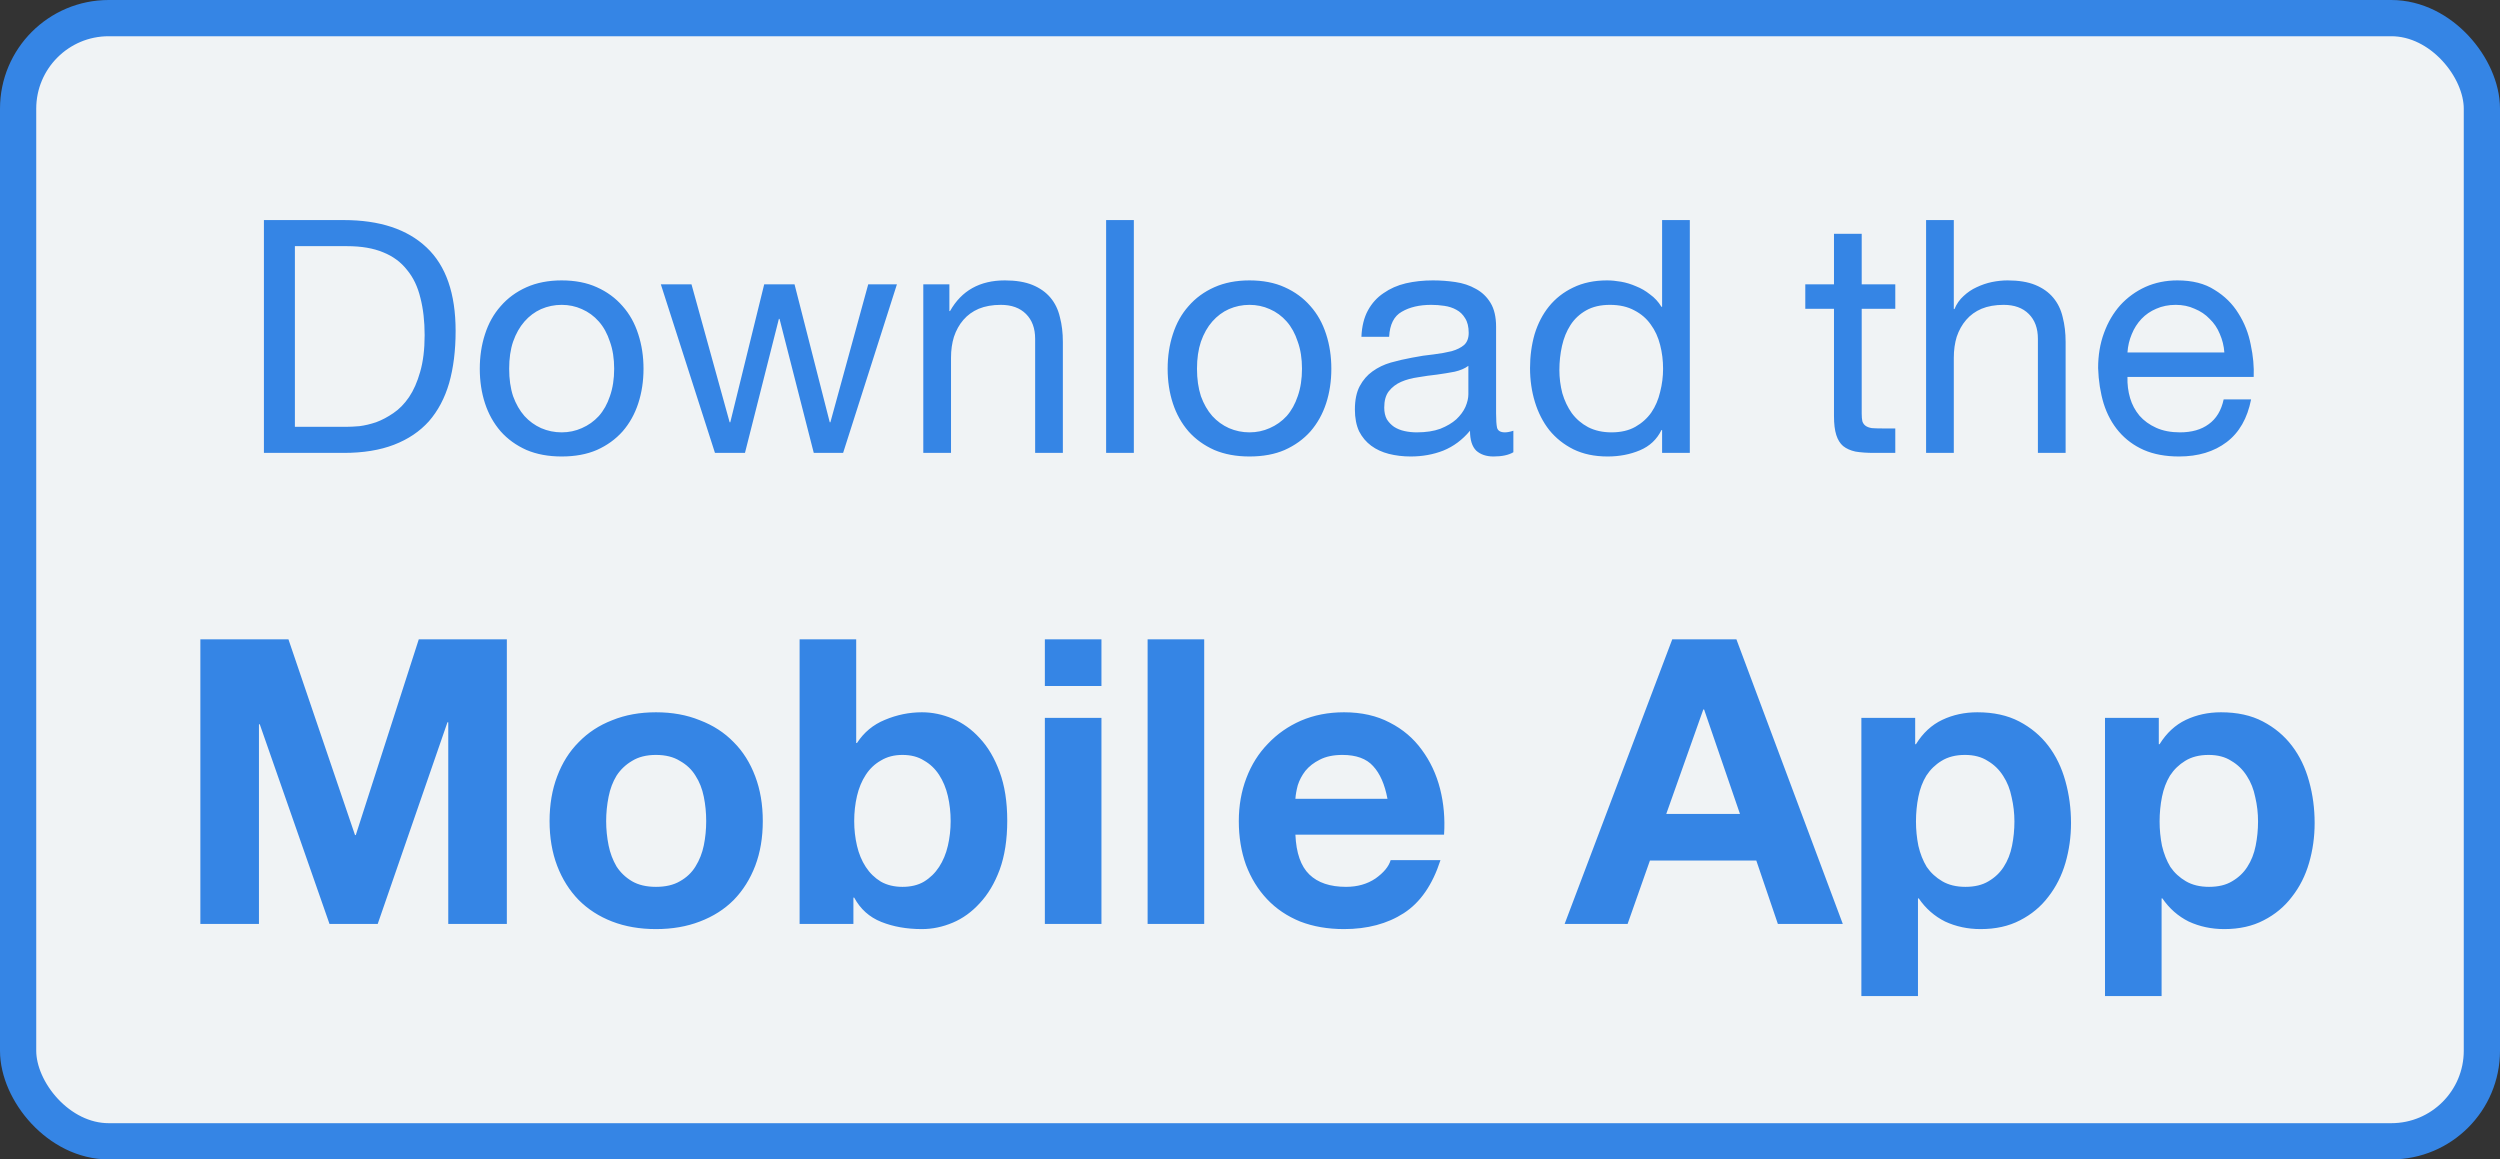 <svg width="69" height="32" viewBox="0 0 69 32" fill="none" xmlns="http://www.w3.org/2000/svg">
<rect x="0" y="0" width="69" height="32" fill="#333333" stroke="none"/>
<rect x="0.5" y="0.5" width="68" height="31" rx="2.5" fill="#F0F3F5"/>
<path d="M8.139 11.78V6.794H9.579C9.975 6.794 10.307 6.851 10.578 6.965C10.848 7.073 11.066 7.235 11.235 7.451C11.409 7.661 11.531 7.919 11.604 8.225C11.681 8.525 11.72 8.867 11.72 9.251C11.72 9.647 11.678 9.986 11.595 10.268C11.517 10.544 11.415 10.775 11.289 10.961C11.162 11.147 11.018 11.294 10.857 11.402C10.7 11.51 10.541 11.594 10.38 11.654C10.217 11.708 10.065 11.744 9.921 11.762C9.777 11.774 9.657 11.78 9.561 11.78H8.139ZM7.284 6.074V12.5H9.489C10.023 12.5 10.485 12.425 10.874 12.275C11.264 12.125 11.585 11.909 11.838 11.627C12.089 11.339 12.275 10.988 12.396 10.574C12.515 10.154 12.575 9.674 12.575 9.134C12.575 8.102 12.309 7.334 11.774 6.83C11.241 6.326 10.479 6.074 9.489 6.074H7.284ZM14.053 10.178C14.053 9.896 14.088 9.647 14.161 9.431C14.239 9.209 14.344 9.023 14.476 8.873C14.607 8.723 14.761 8.609 14.934 8.531C15.114 8.453 15.303 8.414 15.502 8.414C15.7 8.414 15.886 8.453 16.059 8.531C16.239 8.609 16.395 8.723 16.527 8.873C16.66 9.023 16.762 9.209 16.834 9.431C16.912 9.647 16.951 9.896 16.951 10.178C16.951 10.46 16.912 10.712 16.834 10.934C16.762 11.15 16.66 11.333 16.527 11.483C16.395 11.627 16.239 11.738 16.059 11.816C15.886 11.894 15.7 11.933 15.502 11.933C15.303 11.933 15.114 11.894 14.934 11.816C14.761 11.738 14.607 11.627 14.476 11.483C14.344 11.333 14.239 11.15 14.161 10.934C14.088 10.712 14.053 10.46 14.053 10.178ZM13.242 10.178C13.242 10.52 13.29 10.838 13.386 11.132C13.482 11.426 13.627 11.684 13.819 11.906C14.011 12.122 14.248 12.293 14.53 12.419C14.812 12.539 15.136 12.599 15.502 12.599C15.873 12.599 16.198 12.539 16.474 12.419C16.756 12.293 16.992 12.122 17.184 11.906C17.377 11.684 17.52 11.426 17.616 11.132C17.712 10.838 17.761 10.52 17.761 10.178C17.761 9.836 17.712 9.518 17.616 9.224C17.52 8.924 17.377 8.666 17.184 8.45C16.992 8.228 16.756 8.054 16.474 7.928C16.198 7.802 15.873 7.739 15.502 7.739C15.136 7.739 14.812 7.802 14.53 7.928C14.248 8.054 14.011 8.228 13.819 8.45C13.627 8.666 13.482 8.924 13.386 9.224C13.29 9.518 13.242 9.836 13.242 10.178ZM23.27 12.5L24.755 7.847H23.963L22.919 11.654H22.901L21.929 7.847H21.092L20.156 11.654H20.138L19.085 7.847H18.239L19.733 12.5H20.561L21.497 8.801H21.515L22.46 12.5H23.27ZM25.483 7.847V12.5H26.248V9.872C26.248 9.662 26.275 9.47 26.329 9.296C26.389 9.116 26.476 8.96 26.59 8.828C26.704 8.696 26.845 8.594 27.013 8.522C27.187 8.45 27.391 8.414 27.625 8.414C27.919 8.414 28.15 8.498 28.318 8.666C28.486 8.834 28.57 9.062 28.57 9.35V12.5H29.335V9.44C29.335 9.188 29.308 8.96 29.254 8.756C29.206 8.546 29.119 8.366 28.993 8.216C28.867 8.066 28.702 7.949 28.498 7.865C28.294 7.781 28.039 7.739 27.733 7.739C27.043 7.739 26.539 8.021 26.221 8.585H26.203V7.847H25.483ZM30.529 6.074V12.5H31.294V6.074H30.529ZM33.037 10.178C33.037 9.896 33.073 9.647 33.145 9.431C33.223 9.209 33.328 9.023 33.46 8.873C33.592 8.723 33.745 8.609 33.919 8.531C34.099 8.453 34.288 8.414 34.486 8.414C34.684 8.414 34.87 8.453 35.044 8.531C35.224 8.609 35.38 8.723 35.512 8.873C35.644 9.023 35.746 9.209 35.818 9.431C35.896 9.647 35.935 9.896 35.935 10.178C35.935 10.46 35.896 10.712 35.818 10.934C35.746 11.15 35.644 11.333 35.512 11.483C35.38 11.627 35.224 11.738 35.044 11.816C34.87 11.894 34.684 11.933 34.486 11.933C34.288 11.933 34.099 11.894 33.919 11.816C33.745 11.738 33.592 11.627 33.46 11.483C33.328 11.333 33.223 11.15 33.145 10.934C33.073 10.712 33.037 10.46 33.037 10.178ZM32.227 10.178C32.227 10.52 32.275 10.838 32.371 11.132C32.467 11.426 32.611 11.684 32.803 11.906C32.995 12.122 33.232 12.293 33.514 12.419C33.796 12.539 34.12 12.599 34.486 12.599C34.858 12.599 35.182 12.539 35.458 12.419C35.74 12.293 35.977 12.122 36.169 11.906C36.361 11.684 36.505 11.426 36.601 11.132C36.697 10.838 36.745 10.52 36.745 10.178C36.745 9.836 36.697 9.518 36.601 9.224C36.505 8.924 36.361 8.666 36.169 8.45C35.977 8.228 35.74 8.054 35.458 7.928C35.182 7.802 34.858 7.739 34.486 7.739C34.12 7.739 33.796 7.802 33.514 7.928C33.232 8.054 32.995 8.228 32.803 8.45C32.611 8.666 32.467 8.924 32.371 9.224C32.275 9.518 32.227 9.836 32.227 10.178ZM41.769 12.482C41.637 12.56 41.454 12.599 41.22 12.599C41.022 12.599 40.863 12.545 40.743 12.437C40.629 12.323 40.572 12.14 40.572 11.888C40.362 12.14 40.116 12.323 39.834 12.437C39.558 12.545 39.258 12.599 38.934 12.599C38.724 12.599 38.523 12.575 38.331 12.527C38.145 12.479 37.983 12.404 37.845 12.302C37.707 12.2 37.596 12.068 37.512 11.906C37.434 11.738 37.395 11.537 37.395 11.303C37.395 11.039 37.44 10.823 37.53 10.655C37.62 10.487 37.737 10.352 37.881 10.25C38.031 10.142 38.199 10.061 38.385 10.007C38.577 9.953 38.772 9.908 38.97 9.872C39.18 9.83 39.378 9.8 39.564 9.782C39.756 9.758 39.924 9.728 40.068 9.692C40.212 9.65 40.326 9.593 40.41 9.521C40.494 9.443 40.536 9.332 40.536 9.188C40.536 9.02 40.503 8.885 40.437 8.783C40.377 8.681 40.296 8.603 40.194 8.549C40.098 8.495 39.987 8.459 39.861 8.441C39.741 8.423 39.621 8.414 39.501 8.414C39.177 8.414 38.907 8.477 38.691 8.603C38.475 8.723 38.358 8.954 38.34 9.296H37.575C37.587 9.008 37.647 8.765 37.755 8.567C37.863 8.369 38.007 8.21 38.187 8.09C38.367 7.964 38.571 7.874 38.799 7.82C39.033 7.766 39.282 7.739 39.546 7.739C39.756 7.739 39.963 7.754 40.167 7.784C40.377 7.814 40.566 7.877 40.734 7.973C40.902 8.063 41.037 8.192 41.139 8.36C41.241 8.528 41.292 8.747 41.292 9.017V11.411C41.292 11.591 41.301 11.723 41.319 11.807C41.343 11.891 41.415 11.933 41.535 11.933C41.601 11.933 41.679 11.918 41.769 11.888V12.482ZM40.527 10.097C40.431 10.169 40.305 10.223 40.149 10.259C39.993 10.289 39.828 10.316 39.654 10.34C39.486 10.358 39.315 10.382 39.141 10.412C38.967 10.436 38.811 10.478 38.673 10.538C38.535 10.598 38.421 10.685 38.331 10.799C38.247 10.907 38.205 11.057 38.205 11.249C38.205 11.375 38.229 11.483 38.277 11.573C38.331 11.657 38.397 11.726 38.475 11.78C38.559 11.834 38.655 11.873 38.763 11.897C38.871 11.921 38.985 11.933 39.105 11.933C39.357 11.933 39.573 11.9 39.753 11.834C39.933 11.762 40.08 11.675 40.194 11.573C40.308 11.465 40.392 11.351 40.446 11.231C40.5 11.105 40.527 10.988 40.527 10.88V10.097ZM43.039 10.214C43.039 9.986 43.063 9.764 43.111 9.548C43.159 9.332 43.237 9.14 43.345 8.972C43.453 8.804 43.597 8.669 43.777 8.567C43.957 8.465 44.176 8.414 44.434 8.414C44.698 8.414 44.923 8.465 45.109 8.567C45.295 8.663 45.445 8.792 45.559 8.954C45.679 9.116 45.766 9.305 45.82 9.521C45.874 9.731 45.901 9.95 45.901 10.178C45.901 10.394 45.874 10.607 45.82 10.817C45.772 11.027 45.691 11.216 45.577 11.384C45.463 11.546 45.316 11.678 45.136 11.78C44.956 11.882 44.737 11.933 44.479 11.933C44.233 11.933 44.017 11.885 43.831 11.789C43.651 11.693 43.501 11.564 43.381 11.402C43.267 11.24 43.18 11.057 43.12 10.853C43.066 10.643 43.039 10.43 43.039 10.214ZM46.639 12.5V6.074H45.874V8.468H45.856C45.772 8.33 45.667 8.216 45.541 8.126C45.421 8.03 45.292 7.955 45.154 7.901C45.016 7.841 44.878 7.799 44.74 7.775C44.602 7.751 44.473 7.739 44.353 7.739C43.999 7.739 43.687 7.805 43.417 7.937C43.153 8.063 42.931 8.237 42.751 8.459C42.577 8.675 42.445 8.93 42.355 9.224C42.271 9.518 42.229 9.83 42.229 10.16C42.229 10.49 42.274 10.802 42.364 11.096C42.454 11.39 42.586 11.648 42.76 11.87C42.94 12.092 43.162 12.269 43.426 12.401C43.696 12.533 44.011 12.599 44.371 12.599C44.695 12.599 44.992 12.542 45.262 12.428C45.532 12.314 45.73 12.128 45.856 11.87H45.874V12.5H46.639ZM51.383 7.847V6.452H50.618V7.847H49.826V8.522H50.618V11.483C50.618 11.699 50.639 11.873 50.681 12.005C50.723 12.137 50.786 12.239 50.87 12.311C50.96 12.383 51.074 12.434 51.212 12.464C51.356 12.488 51.527 12.5 51.725 12.5H52.31V11.825H51.959C51.839 11.825 51.74 11.822 51.662 11.816C51.59 11.804 51.533 11.783 51.491 11.753C51.449 11.723 51.419 11.681 51.401 11.627C51.389 11.573 51.383 11.501 51.383 11.411V8.522H52.31V7.847H51.383ZM53.16 6.074V12.5H53.925V9.872C53.925 9.662 53.952 9.47 54.005 9.296C54.066 9.116 54.153 8.96 54.267 8.828C54.38 8.696 54.522 8.594 54.69 8.522C54.864 8.45 55.068 8.414 55.301 8.414C55.596 8.414 55.827 8.498 55.995 8.666C56.163 8.834 56.246 9.062 56.246 9.35V12.5H57.011V9.44C57.011 9.188 56.984 8.96 56.931 8.756C56.883 8.546 56.795 8.366 56.669 8.216C56.544 8.066 56.379 7.949 56.175 7.865C55.971 7.781 55.715 7.739 55.41 7.739C55.272 7.739 55.127 7.754 54.977 7.784C54.834 7.814 54.693 7.862 54.554 7.928C54.422 7.988 54.303 8.069 54.194 8.171C54.087 8.267 54.002 8.387 53.943 8.531H53.925V6.074H53.16ZM61.392 9.728H58.718C58.73 9.548 58.77 9.38 58.836 9.224C58.901 9.062 58.992 8.921 59.105 8.801C59.219 8.681 59.355 8.588 59.511 8.522C59.672 8.45 59.852 8.414 60.05 8.414C60.242 8.414 60.416 8.45 60.572 8.522C60.734 8.588 60.873 8.681 60.986 8.801C61.106 8.915 61.2 9.053 61.266 9.215C61.337 9.377 61.38 9.548 61.392 9.728ZM62.13 11.024H61.373C61.307 11.33 61.169 11.558 60.959 11.708C60.755 11.858 60.492 11.933 60.167 11.933C59.916 11.933 59.697 11.891 59.511 11.807C59.325 11.723 59.172 11.612 59.051 11.474C58.931 11.33 58.844 11.168 58.791 10.988C58.736 10.802 58.712 10.607 58.718 10.403H62.202C62.214 10.121 62.187 9.824 62.12 9.512C62.06 9.2 61.947 8.912 61.779 8.648C61.617 8.384 61.398 8.168 61.121 8C60.852 7.826 60.51 7.739 60.096 7.739C59.778 7.739 59.483 7.799 59.214 7.919C58.95 8.039 58.718 8.207 58.52 8.423C58.328 8.639 58.178 8.894 58.071 9.188C57.962 9.482 57.908 9.806 57.908 10.16C57.92 10.514 57.971 10.841 58.062 11.141C58.157 11.441 58.298 11.699 58.484 11.915C58.67 12.131 58.898 12.299 59.169 12.419C59.444 12.539 59.769 12.599 60.141 12.599C60.669 12.599 61.106 12.467 61.455 12.203C61.803 11.939 62.028 11.546 62.13 11.024ZM5.53 17.646V25.5H7.147V19.989H7.169L9.094 25.5H10.425L12.35 19.934H12.372V25.5H13.989V17.646H11.558L9.82 23.047H9.798L7.961 17.646H5.53ZM16.73 22.662C16.73 22.435 16.753 22.211 16.797 21.991C16.84 21.771 16.914 21.577 17.017 21.408C17.127 21.239 17.27 21.104 17.445 21.001C17.622 20.891 17.841 20.836 18.105 20.836C18.369 20.836 18.59 20.891 18.765 21.001C18.949 21.104 19.092 21.239 19.195 21.408C19.305 21.577 19.381 21.771 19.425 21.991C19.47 22.211 19.491 22.435 19.491 22.662C19.491 22.889 19.47 23.113 19.425 23.333C19.381 23.546 19.305 23.74 19.195 23.916C19.092 24.085 18.949 24.22 18.765 24.323C18.59 24.426 18.369 24.477 18.105 24.477C17.841 24.477 17.622 24.426 17.445 24.323C17.27 24.22 17.127 24.085 17.017 23.916C16.914 23.74 16.84 23.546 16.797 23.333C16.753 23.113 16.73 22.889 16.73 22.662ZM15.168 22.662C15.168 23.117 15.238 23.527 15.377 23.894C15.517 24.261 15.715 24.576 15.972 24.84C16.228 25.097 16.536 25.295 16.895 25.434C17.255 25.573 17.658 25.643 18.105 25.643C18.553 25.643 18.956 25.573 19.316 25.434C19.682 25.295 19.994 25.097 20.25 24.84C20.507 24.576 20.705 24.261 20.845 23.894C20.984 23.527 21.053 23.117 21.053 22.662C21.053 22.207 20.984 21.797 20.845 21.43C20.705 21.056 20.507 20.741 20.25 20.484C19.994 20.22 19.682 20.018 19.316 19.879C18.956 19.732 18.553 19.659 18.105 19.659C17.658 19.659 17.255 19.732 16.895 19.879C16.536 20.018 16.228 20.22 15.972 20.484C15.715 20.741 15.517 21.056 15.377 21.43C15.238 21.797 15.168 22.207 15.168 22.662ZM26.238 22.662C26.238 22.897 26.212 23.124 26.161 23.344C26.11 23.564 26.029 23.758 25.919 23.927C25.809 24.096 25.67 24.231 25.501 24.334C25.34 24.429 25.142 24.477 24.907 24.477C24.68 24.477 24.482 24.429 24.313 24.334C24.144 24.231 24.005 24.096 23.895 23.927C23.785 23.758 23.704 23.564 23.653 23.344C23.602 23.124 23.576 22.897 23.576 22.662C23.576 22.42 23.602 22.189 23.653 21.969C23.704 21.749 23.785 21.555 23.895 21.386C24.005 21.217 24.144 21.085 24.313 20.99C24.482 20.887 24.68 20.836 24.907 20.836C25.142 20.836 25.34 20.887 25.501 20.99C25.67 21.085 25.809 21.217 25.919 21.386C26.029 21.555 26.11 21.749 26.161 21.969C26.212 22.189 26.238 22.42 26.238 22.662ZM22.069 17.646V25.5H23.554V24.774H23.576C23.745 25.089 23.994 25.313 24.324 25.445C24.654 25.577 25.028 25.643 25.446 25.643C25.732 25.643 26.014 25.584 26.293 25.467C26.572 25.35 26.821 25.17 27.041 24.928C27.268 24.686 27.452 24.378 27.591 24.004C27.73 23.623 27.8 23.172 27.8 22.651C27.8 22.13 27.73 21.683 27.591 21.309C27.452 20.928 27.268 20.616 27.041 20.374C26.821 20.132 26.572 19.952 26.293 19.835C26.014 19.718 25.732 19.659 25.446 19.659C25.094 19.659 24.753 19.729 24.423 19.868C24.1 20 23.844 20.213 23.653 20.506H23.631V17.646H22.069ZM30.4 18.933V17.646H28.838V18.933H30.4ZM28.838 19.813V25.5H30.4V19.813H28.838ZM31.674 17.646V25.5H33.236V17.646H31.674ZM38.294 22.046H35.753C35.76 21.936 35.782 21.811 35.819 21.672C35.863 21.533 35.932 21.401 36.028 21.276C36.13 21.151 36.262 21.049 36.424 20.968C36.592 20.88 36.801 20.836 37.051 20.836C37.432 20.836 37.714 20.939 37.898 21.144C38.088 21.349 38.22 21.65 38.294 22.046ZM35.753 23.036H39.856C39.885 22.596 39.848 22.174 39.746 21.771C39.643 21.368 39.474 21.008 39.24 20.693C39.012 20.378 38.719 20.128 38.36 19.945C38 19.754 37.579 19.659 37.095 19.659C36.662 19.659 36.266 19.736 35.907 19.89C35.555 20.044 35.25 20.257 34.994 20.528C34.737 20.792 34.539 21.107 34.4 21.474C34.26 21.841 34.191 22.237 34.191 22.662C34.191 23.102 34.257 23.505 34.389 23.872C34.528 24.239 34.722 24.554 34.972 24.818C35.221 25.082 35.525 25.287 35.885 25.434C36.244 25.573 36.647 25.643 37.095 25.643C37.74 25.643 38.29 25.496 38.745 25.203C39.199 24.91 39.537 24.422 39.757 23.74H38.382C38.33 23.916 38.191 24.085 37.964 24.246C37.736 24.4 37.465 24.477 37.15 24.477C36.71 24.477 36.372 24.363 36.138 24.136C35.903 23.909 35.775 23.542 35.753 23.036ZM45.989 22.464L47.011 19.582H47.033L48.023 22.464H45.989ZM46.154 17.646L43.184 25.5H44.922L45.538 23.751H48.474L49.069 25.5H50.861L47.925 17.646H46.154ZM54.245 24.477C53.995 24.477 53.783 24.426 53.607 24.323C53.431 24.22 53.288 24.088 53.178 23.927C53.075 23.758 52.998 23.564 52.947 23.344C52.903 23.124 52.881 22.9 52.881 22.673C52.881 22.438 52.903 22.211 52.947 21.991C52.991 21.771 53.064 21.577 53.167 21.408C53.277 21.239 53.416 21.104 53.585 21.001C53.761 20.891 53.977 20.836 54.234 20.836C54.483 20.836 54.692 20.891 54.861 21.001C55.037 21.104 55.18 21.243 55.29 21.419C55.4 21.588 55.477 21.782 55.521 22.002C55.572 22.222 55.598 22.446 55.598 22.673C55.598 22.9 55.576 23.124 55.532 23.344C55.488 23.564 55.411 23.758 55.301 23.927C55.198 24.088 55.059 24.22 54.883 24.323C54.714 24.426 54.502 24.477 54.245 24.477ZM51.374 19.813V27.491H52.936V24.796H52.958C53.148 25.075 53.391 25.287 53.684 25.434C53.984 25.573 54.311 25.643 54.663 25.643C55.081 25.643 55.444 25.562 55.752 25.401C56.067 25.24 56.328 25.023 56.533 24.752C56.745 24.481 56.903 24.169 57.006 23.817C57.108 23.465 57.16 23.098 57.16 22.717C57.16 22.314 57.108 21.929 57.006 21.562C56.903 21.188 56.745 20.862 56.533 20.583C56.32 20.304 56.053 20.081 55.73 19.912C55.407 19.743 55.022 19.659 54.575 19.659C54.223 19.659 53.9 19.729 53.607 19.868C53.313 20.007 53.072 20.231 52.881 20.539H52.859V19.813H51.374ZM60.969 24.477C60.72 24.477 60.507 24.426 60.331 24.323C60.155 24.22 60.012 24.088 59.902 23.927C59.8 23.758 59.723 23.564 59.671 23.344C59.627 23.124 59.605 22.9 59.605 22.673C59.605 22.438 59.627 22.211 59.671 21.991C59.715 21.771 59.789 21.577 59.891 21.408C60.001 21.239 60.141 21.104 60.309 21.001C60.485 20.891 60.702 20.836 60.958 20.836C61.208 20.836 61.417 20.891 61.585 21.001C61.761 21.104 61.904 21.243 62.014 21.419C62.124 21.588 62.201 21.782 62.245 22.002C62.297 22.222 62.322 22.446 62.322 22.673C62.322 22.9 62.3 23.124 62.256 23.344C62.212 23.564 62.135 23.758 62.025 23.927C61.923 24.088 61.783 24.22 61.607 24.323C61.439 24.426 61.226 24.477 60.969 24.477ZM58.098 19.813V27.491H59.66V24.796H59.682C59.873 25.075 60.115 25.287 60.408 25.434C60.709 25.573 61.035 25.643 61.387 25.643C61.805 25.643 62.168 25.562 62.476 25.401C62.792 25.24 63.052 25.023 63.257 24.752C63.47 24.481 63.628 24.169 63.73 23.817C63.833 23.465 63.884 23.098 63.884 22.717C63.884 22.314 63.833 21.929 63.73 21.562C63.628 21.188 63.47 20.862 63.257 20.583C63.045 20.304 62.777 20.081 62.454 19.912C62.132 19.743 61.747 19.659 61.299 19.659C60.947 19.659 60.625 19.729 60.331 19.868C60.038 20.007 59.796 20.231 59.605 20.539H59.583V19.813H58.098Z" fill="#3585E5"/>
<rect x="0.5" y="0.5" width="68" height="31" rx="2.5" stroke="#3585E5"/>
</svg>
